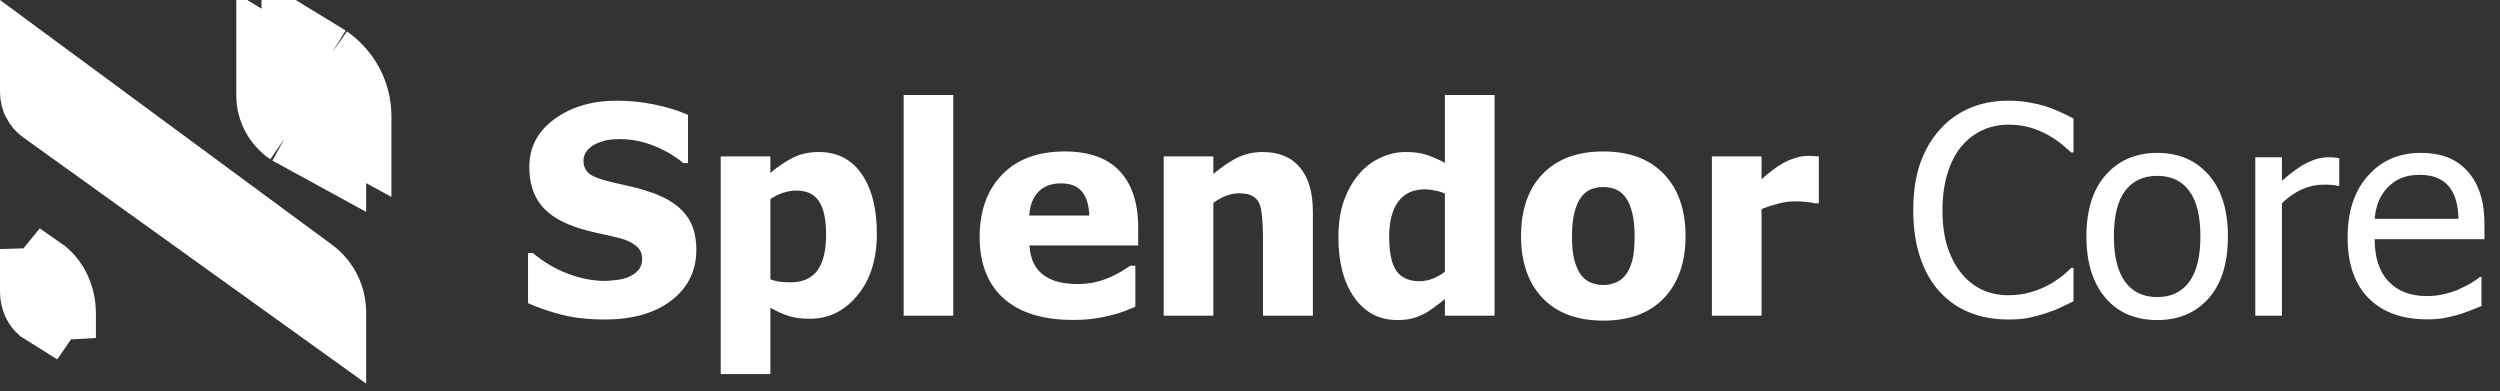 <svg width="198" height="31" viewBox="0 0 198 31" fill="none" xmlns="http://www.w3.org/2000/svg">
<rect x="0" y="0" width="198" height="31" fill="#333333" stroke="none"/>
<path d="M47.895 25.303C46.615 25.303 45.488 25.18 44.515 24.933C43.549 24.686 42.651 24.379 41.82 24.012V20.036H42.202C43.04 20.747 43.965 21.294 44.976 21.676C45.986 22.058 46.967 22.248 47.918 22.248C48.158 22.248 48.472 22.222 48.861 22.17C49.258 22.117 49.576 22.035 49.816 21.923C50.108 21.796 50.355 21.62 50.557 21.395C50.759 21.163 50.86 20.86 50.86 20.485C50.86 20.066 50.696 19.725 50.366 19.463C50.037 19.201 49.644 19.01 49.187 18.891C48.618 18.741 48.008 18.599 47.356 18.464C46.713 18.329 46.11 18.164 45.548 17.97C44.253 17.513 43.325 16.899 42.763 16.128C42.202 15.357 41.921 14.391 41.921 13.23C41.921 11.666 42.584 10.4 43.909 9.435C45.234 8.461 46.889 7.975 48.873 7.975C49.868 7.975 50.857 8.076 51.837 8.278C52.826 8.48 53.709 8.753 54.488 9.098V12.916H54.117C53.496 12.384 52.736 11.935 51.837 11.568C50.947 11.201 50.029 11.018 49.086 11.018C48.719 11.018 48.39 11.044 48.098 11.097C47.806 11.149 47.499 11.25 47.177 11.4C46.915 11.52 46.686 11.699 46.492 11.939C46.304 12.171 46.211 12.433 46.211 12.725C46.211 13.152 46.361 13.492 46.66 13.747C46.967 13.994 47.555 14.219 48.423 14.421C48.985 14.548 49.524 14.672 50.041 14.791C50.565 14.911 51.122 15.076 51.714 15.286C52.874 15.705 53.735 16.27 54.297 16.981C54.866 17.685 55.15 18.617 55.15 19.778C55.15 21.44 54.495 22.776 53.185 23.787C51.882 24.798 50.119 25.303 47.895 25.303ZM69.447 18.52C69.447 20.534 68.934 22.159 67.908 23.394C66.89 24.629 65.632 25.247 64.135 25.247C63.506 25.247 62.959 25.176 62.495 25.034C62.031 24.891 61.537 24.671 61.013 24.371V29.627H57.082V12.388H61.013V13.702C61.589 13.208 62.177 12.807 62.776 12.501C63.375 12.194 64.067 12.04 64.853 12.04C66.314 12.04 67.444 12.62 68.245 13.781C69.046 14.941 69.447 16.521 69.447 18.52ZM65.426 18.599C65.426 17.371 65.235 16.48 64.853 15.926C64.479 15.372 63.891 15.095 63.09 15.095C62.738 15.095 62.387 15.151 62.035 15.263C61.69 15.376 61.35 15.544 61.013 15.769V22.114C61.222 22.204 61.451 22.267 61.698 22.305C61.952 22.342 62.252 22.361 62.596 22.361C63.554 22.361 64.266 22.05 64.73 21.429C65.194 20.8 65.426 19.856 65.426 18.599ZM75.5 25H71.569V7.525H75.5V25ZM84.967 25.337C82.586 25.337 80.76 24.768 79.487 23.63C78.222 22.492 77.589 20.871 77.589 18.767C77.589 16.708 78.18 15.065 79.363 13.837C80.546 12.609 82.201 11.995 84.327 11.995C86.259 11.995 87.711 12.515 88.685 13.556C89.658 14.597 90.144 16.087 90.144 18.026V19.441H81.531C81.568 20.025 81.692 20.515 81.901 20.912C82.111 21.301 82.388 21.612 82.732 21.844C83.069 22.076 83.462 22.245 83.912 22.35C84.361 22.447 84.851 22.496 85.383 22.496C85.84 22.496 86.289 22.447 86.731 22.35C87.172 22.245 87.576 22.11 87.943 21.945C88.265 21.803 88.561 21.65 88.831 21.485C89.108 21.32 89.332 21.174 89.504 21.047H89.92V24.293C89.598 24.42 89.302 24.54 89.033 24.652C88.771 24.757 88.408 24.865 87.943 24.977C87.517 25.09 87.075 25.176 86.618 25.236C86.169 25.303 85.619 25.337 84.967 25.337ZM86.27 17.071C86.248 16.24 86.053 15.608 85.686 15.173C85.327 14.739 84.773 14.522 84.024 14.522C83.26 14.522 82.661 14.75 82.227 15.207C81.8 15.664 81.564 16.285 81.519 17.071H86.27ZM103.98 25H100.027V18.745C100.027 18.235 100.005 17.73 99.96 17.229C99.922 16.719 99.848 16.345 99.735 16.105C99.601 15.821 99.406 15.619 99.151 15.499C98.897 15.372 98.556 15.308 98.129 15.308C97.808 15.308 97.482 15.368 97.152 15.488C96.823 15.608 96.471 15.799 96.097 16.061V25H92.166V12.388H96.097V13.781C96.741 13.234 97.366 12.807 97.972 12.501C98.586 12.194 99.264 12.04 100.005 12.04C101.293 12.04 102.277 12.448 102.958 13.264C103.64 14.073 103.98 15.248 103.98 16.791V25ZM118.367 25H114.436V23.686C114.181 23.896 113.889 24.12 113.56 24.36C113.238 24.599 112.954 24.779 112.707 24.899C112.392 25.049 112.081 25.161 111.774 25.236C111.467 25.311 111.101 25.348 110.674 25.348C109.236 25.348 108.098 24.753 107.26 23.562C106.421 22.372 106.002 20.781 106.002 18.79C106.002 17.689 106.144 16.734 106.429 15.926C106.713 15.117 107.106 14.413 107.608 13.815C108.065 13.268 108.619 12.837 109.27 12.523C109.921 12.201 110.61 12.04 111.336 12.04C111.995 12.04 112.534 12.111 112.954 12.253C113.38 12.388 113.875 12.602 114.436 12.894V7.525H118.367V25ZM114.436 21.519V15.331C114.241 15.233 113.987 15.155 113.672 15.095C113.358 15.027 113.088 14.994 112.864 14.994C111.92 14.994 111.209 15.323 110.73 15.982C110.258 16.641 110.022 17.562 110.022 18.745C110.022 19.988 110.21 20.886 110.584 21.44C110.966 21.994 111.58 22.271 112.426 22.271C112.77 22.271 113.118 22.204 113.47 22.069C113.822 21.934 114.144 21.751 114.436 21.519ZM133.494 18.7C133.494 20.774 132.925 22.41 131.787 23.607C130.657 24.798 129.054 25.393 126.98 25.393C124.922 25.393 123.319 24.798 122.174 23.607C121.036 22.41 120.467 20.774 120.467 18.7C120.467 16.603 121.036 14.964 122.174 13.781C123.319 12.59 124.922 11.995 126.98 11.995C129.047 11.995 130.649 12.594 131.787 13.792C132.925 14.982 133.494 16.618 133.494 18.7ZM129.462 18.722C129.462 17.974 129.399 17.352 129.271 16.858C129.152 16.356 128.983 15.956 128.766 15.656C128.534 15.342 128.272 15.125 127.98 15.005C127.688 14.878 127.355 14.814 126.98 14.814C126.629 14.814 126.31 14.87 126.026 14.982C125.741 15.087 125.479 15.293 125.24 15.6C125.015 15.892 124.835 16.293 124.701 16.802C124.566 17.311 124.499 17.951 124.499 18.722C124.499 19.493 124.562 20.119 124.689 20.598C124.817 21.069 124.981 21.447 125.184 21.732C125.393 22.024 125.655 22.237 125.97 22.372C126.284 22.507 126.632 22.574 127.014 22.574C127.329 22.574 127.647 22.507 127.969 22.372C128.298 22.237 128.56 22.035 128.755 21.766C128.987 21.444 129.163 21.058 129.283 20.609C129.403 20.152 129.462 19.523 129.462 18.722ZM144.051 16.105H143.725C143.575 16.053 143.358 16.016 143.074 15.993C142.789 15.963 142.475 15.948 142.13 15.948C141.719 15.948 141.284 16.008 140.828 16.128C140.378 16.248 139.94 16.39 139.514 16.555V25H135.583V12.388H139.514V14.196C139.693 14.032 139.94 13.826 140.255 13.579C140.577 13.324 140.869 13.122 141.131 12.972C141.415 12.8 141.745 12.654 142.119 12.534C142.501 12.407 142.86 12.343 143.197 12.343C143.325 12.343 143.467 12.347 143.624 12.354C143.781 12.362 143.924 12.373 144.051 12.388V16.105ZM159.021 25.303C157.928 25.303 156.921 25.12 156 24.753C155.087 24.386 154.297 23.84 153.63 23.113C152.964 22.387 152.447 21.481 152.081 20.395C151.714 19.31 151.53 18.063 151.53 16.656C151.53 15.256 151.706 14.035 152.058 12.995C152.417 11.954 152.938 11.048 153.619 10.277C154.285 9.528 155.075 8.959 155.989 8.57C156.902 8.173 157.924 7.975 159.055 7.975C159.616 7.975 160.14 8.016 160.627 8.098C161.121 8.181 161.578 8.285 161.997 8.413C162.356 8.525 162.723 8.667 163.098 8.839C163.479 9.004 163.854 9.188 164.221 9.39V12.074H164.041C163.846 11.894 163.596 11.677 163.289 11.422C162.982 11.168 162.607 10.917 162.166 10.67C161.739 10.438 161.275 10.247 160.773 10.097C160.271 9.947 159.691 9.873 159.032 9.873C158.321 9.873 157.647 10.019 157.011 10.31C156.374 10.602 155.817 11.033 155.337 11.602C154.866 12.171 154.499 12.886 154.237 13.747C153.975 14.608 153.844 15.578 153.844 16.656C153.844 17.801 153.982 18.79 154.259 19.621C154.536 20.444 154.914 21.14 155.394 21.709C155.858 22.264 156.404 22.683 157.033 22.967C157.662 23.244 158.328 23.383 159.032 23.383C159.676 23.383 160.271 23.304 160.818 23.147C161.364 22.99 161.851 22.791 162.278 22.552C162.69 22.32 163.045 22.084 163.345 21.844C163.644 21.597 163.88 21.387 164.052 21.215H164.221V23.866C163.854 24.038 163.506 24.203 163.176 24.36C162.854 24.517 162.461 24.671 161.997 24.82C161.51 24.977 161.057 25.097 160.638 25.18C160.226 25.262 159.687 25.303 159.021 25.303ZM176.451 18.733C176.451 20.845 175.942 22.477 174.923 23.63C173.905 24.775 172.55 25.348 170.858 25.348C169.113 25.348 167.74 24.757 166.736 23.574C165.741 22.383 165.243 20.77 165.243 18.733C165.243 16.637 165.756 15.009 166.781 13.848C167.814 12.688 169.173 12.107 170.858 12.107C172.55 12.107 173.905 12.688 174.923 13.848C175.942 15.001 176.451 16.63 176.451 18.733ZM174.272 18.733C174.272 17.109 173.976 15.903 173.385 15.117C172.793 14.324 171.951 13.927 170.858 13.927C169.757 13.927 168.908 14.324 168.309 15.117C167.717 15.903 167.421 17.109 167.421 18.733C167.421 20.306 167.717 21.5 168.309 22.316C168.908 23.125 169.757 23.529 170.858 23.529C171.944 23.529 172.782 23.132 173.374 22.338C173.972 21.537 174.272 20.336 174.272 18.733ZM185.267 14.724H185.154C184.997 14.679 184.829 14.653 184.649 14.646C184.477 14.63 184.267 14.623 184.02 14.623C183.451 14.623 182.886 14.747 182.324 14.994C181.763 15.241 181.231 15.608 180.729 16.094V25H178.618V12.456H180.729V14.32C181.501 13.639 182.171 13.159 182.74 12.882C183.316 12.598 183.874 12.456 184.413 12.456C184.63 12.456 184.791 12.463 184.896 12.478C185.008 12.486 185.132 12.501 185.267 12.523V14.724ZM192.241 25.292C190.242 25.292 188.688 24.73 187.58 23.607C186.479 22.477 185.929 20.875 185.929 18.801C185.929 16.757 186.465 15.132 187.535 13.927C188.606 12.714 190.006 12.107 191.735 12.107C192.514 12.107 193.203 12.22 193.802 12.444C194.401 12.669 194.925 13.021 195.374 13.5C195.823 13.979 196.168 14.567 196.407 15.263C196.647 15.952 196.767 16.798 196.767 17.801V18.947H188.074C188.074 20.407 188.441 21.522 189.175 22.294C189.909 23.065 190.923 23.45 192.218 23.45C192.682 23.45 193.135 23.398 193.577 23.293C194.026 23.188 194.431 23.053 194.79 22.889C195.172 22.716 195.494 22.552 195.756 22.395C196.018 22.23 196.235 22.076 196.407 21.934H196.531V24.236C196.284 24.334 195.977 24.457 195.61 24.607C195.243 24.749 194.914 24.861 194.622 24.944C194.21 25.056 193.835 25.142 193.499 25.202C193.169 25.262 192.75 25.292 192.241 25.292ZM194.711 17.33C194.696 16.761 194.629 16.27 194.509 15.858C194.389 15.447 194.217 15.098 193.993 14.814C193.746 14.499 193.427 14.26 193.038 14.095C192.656 13.931 192.181 13.848 191.612 13.848C191.05 13.848 190.571 13.934 190.174 14.106C189.785 14.271 189.429 14.514 189.107 14.836C188.793 15.166 188.553 15.533 188.389 15.937C188.224 16.334 188.119 16.798 188.074 17.33H194.711Z" fill="white"/>
<path d="M2 3.959V7.291V7.292C2 7.679 2.092 8.06 2.267 8.402L2 3.959ZM2 3.959L25.117 21C25.698 21.429 26.173 21.992 26.501 22.643C26.829 23.295 27 24.016 27 24.748V26.483L3.007 9.259L3.004 9.257C2.695 9.037 2.442 8.744 2.267 8.402L2 3.959Z" fill="white" stroke="white" stroke-width="4"/>
<path d="M27 11.127L29 12.221V9.182C29 8.196 28.759 7.224 28.295 6.345C27.831 5.466 27.157 4.705 26.33 4.123M27 11.127V9.182V9.181C27 8.524 26.84 7.872 26.526 7.279L26.526 7.279C26.221 6.701 25.779 6.192 25.227 5.794M27 11.127L23.597 9.267M27 11.127V13.407L22.537 10.967M25.227 5.794L25.286 5.83L26.33 4.123M25.227 5.794C25.212 5.782 25.196 5.771 25.18 5.76L26.33 4.123M25.227 5.794L22.714 4.257M26.33 4.123L22.714 1.913V4.257M22.714 4.257L20.714 3.035V7.57C20.714 8.235 20.88 8.89 21.197 9.481C21.514 10.072 21.974 10.582 22.537 10.967M22.714 4.257V7.57C22.714 7.902 22.797 8.233 22.959 8.536L22.959 8.536C23.109 8.815 23.325 9.066 23.597 9.267M23.597 9.267C23.619 9.284 23.642 9.3 23.666 9.316L22.537 10.967M23.597 9.267L23.496 9.212L22.537 10.967" fill="white" stroke="white" stroke-width="4"/>
<path d="M5.595 26.769L2.836 25.041C2.605 24.844 2.402 24.582 2.253 24.265L5.595 26.769ZM5.595 26.769V24.797V24.797C5.595 24.046 5.434 23.311 5.132 22.656L5.595 26.769ZM2 19.723V23.109V23.11C2 23.519 2.089 23.916 2.253 24.265L2 19.723ZM2 19.723L3.94 21.082C4.427 21.486 4.839 22.021 5.132 22.656L2 19.723Z" fill="white" stroke="white" stroke-width="4"/>
</svg>
